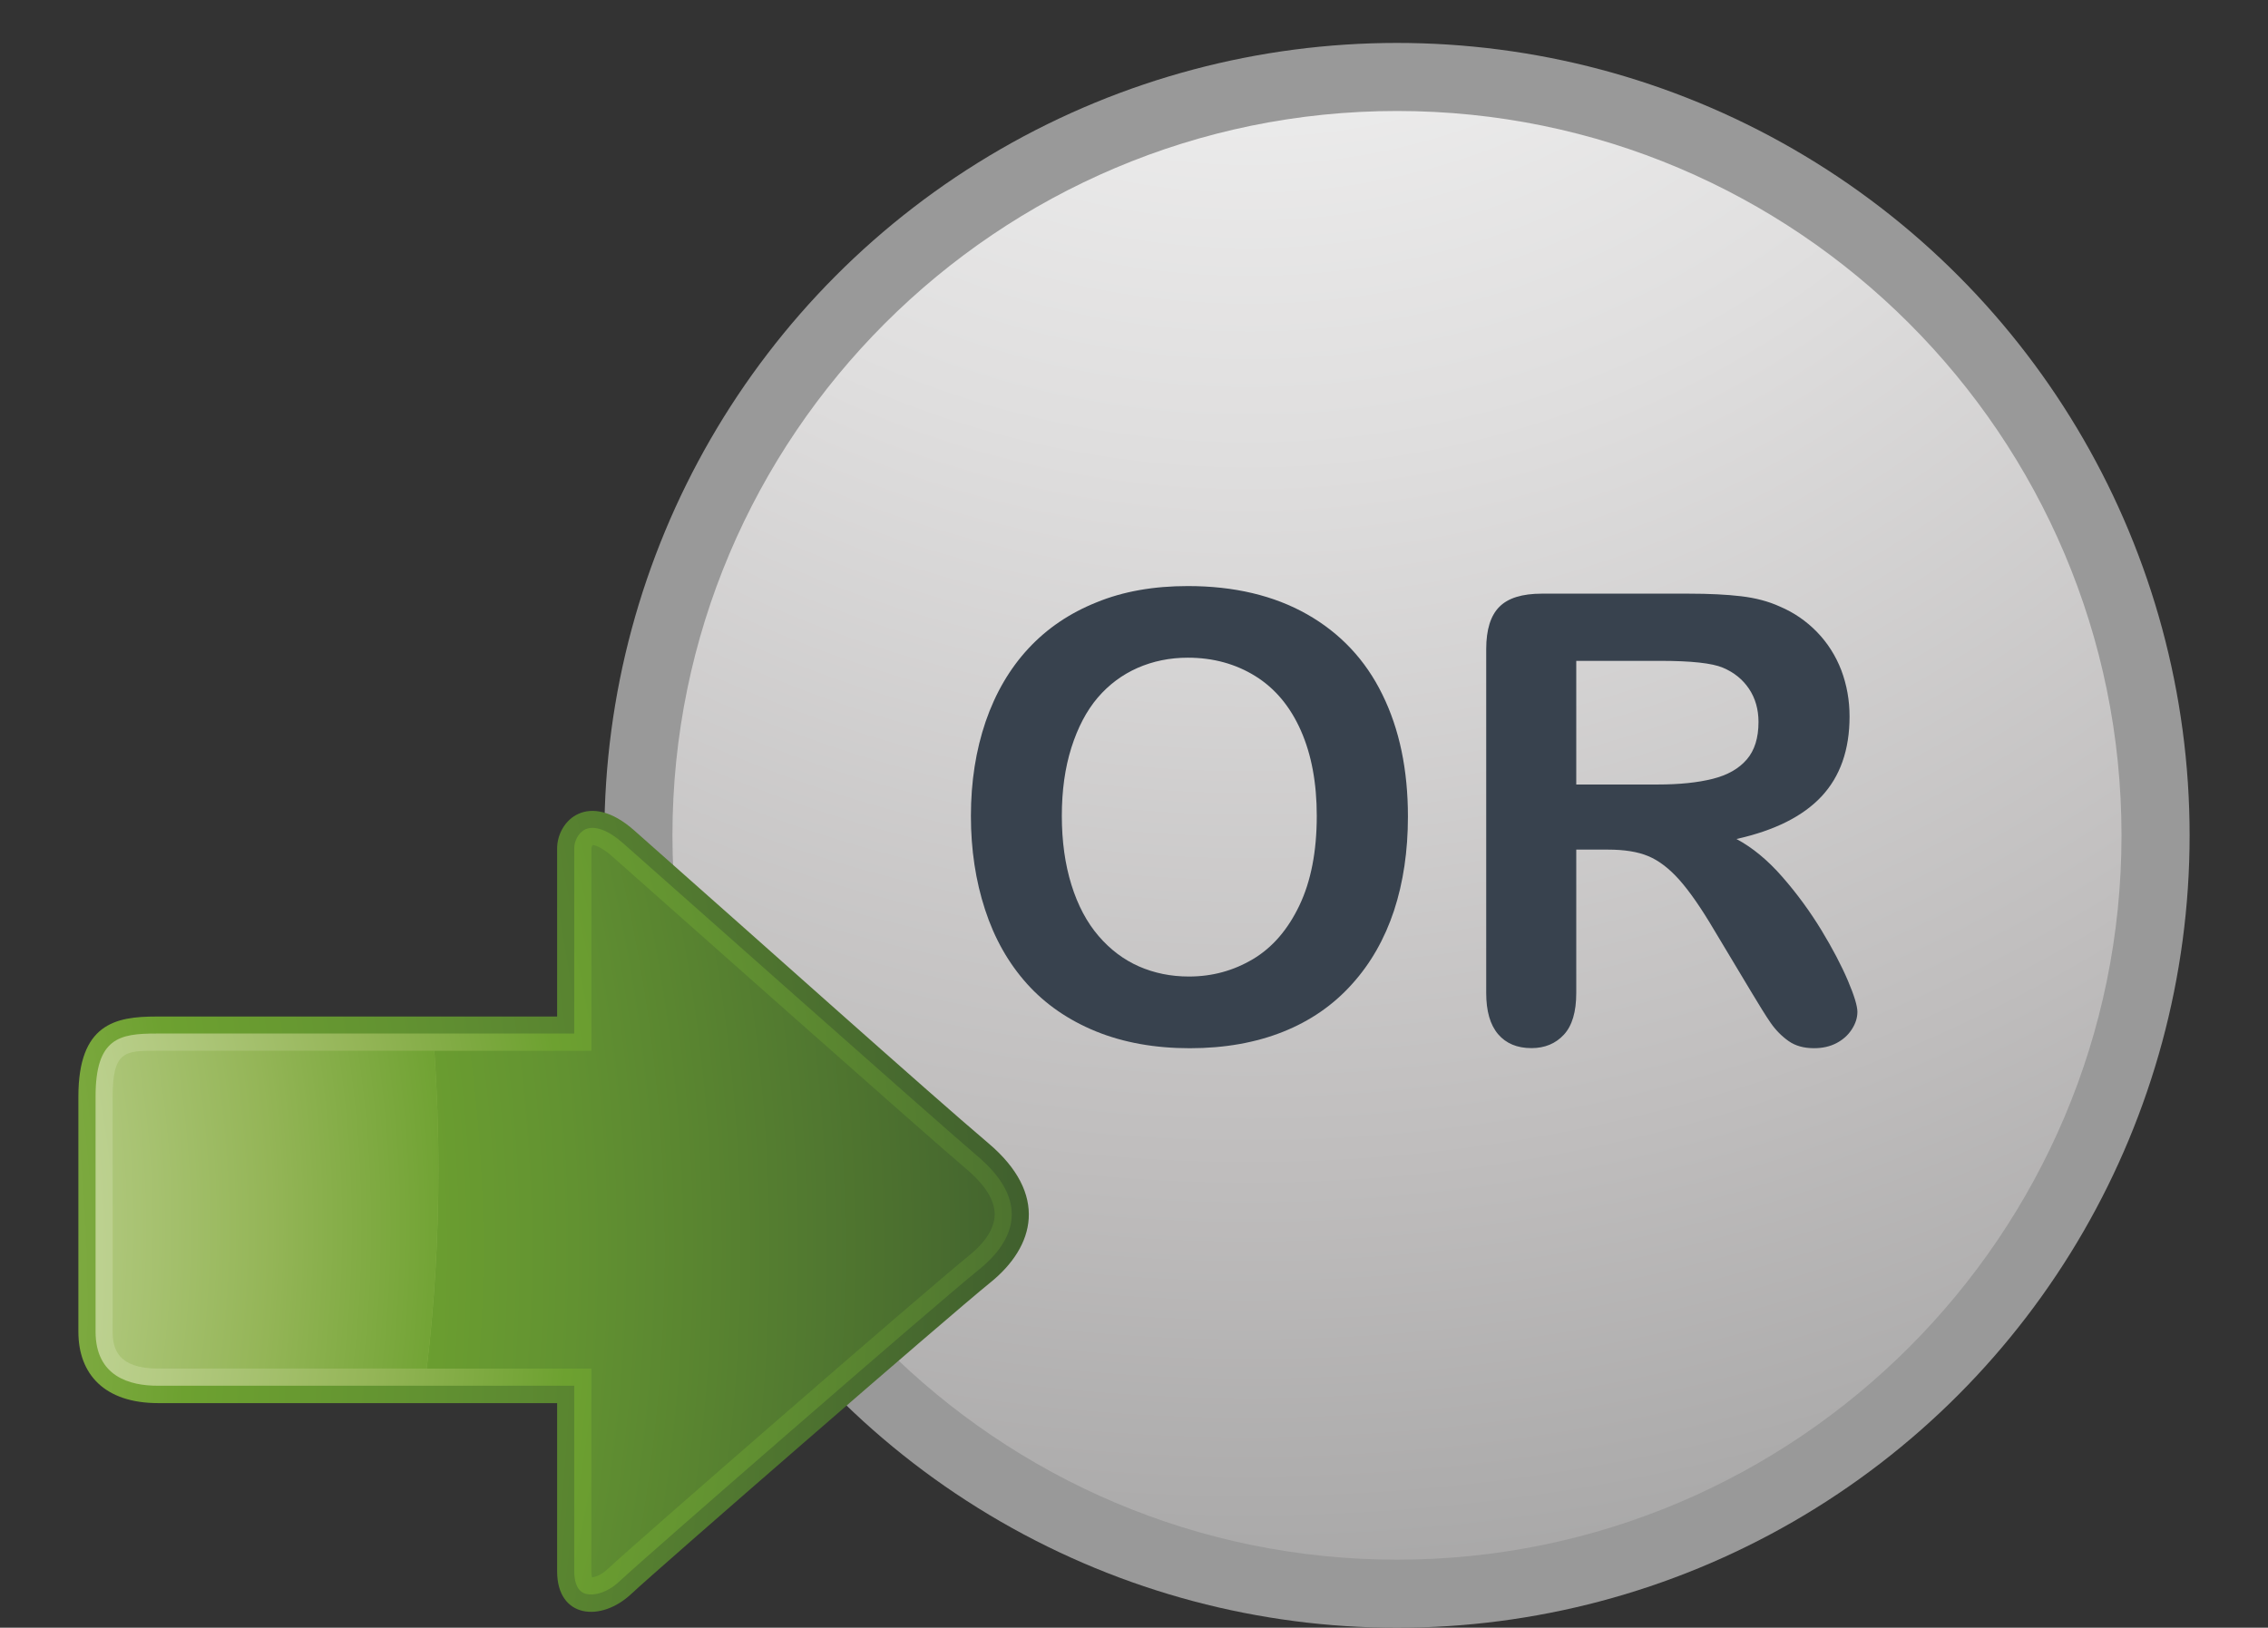 <?xml version="1.0" encoding="utf-8"?>
<!-- Generator: Adobe Illustrator 14.0.0, SVG Export Plug-In . SVG Version: 6.00 Build 43363)  -->
<!DOCTYPE svg PUBLIC "-//W3C//DTD SVG 1.1//EN" "http://www.w3.org/Graphics/SVG/1.1/DTD/svg11.dtd">
<svg version="1.1" id="图层_1" xmlns="http://www.w3.org/2000/svg" xmlns:xlink="http://www.w3.org/1999/xlink" x="0px" y="0px"
	 width="65.334px" height="46.902px" viewBox="0 0 65.334 46.902" enable-background="new 0 0 65.334 46.902" xml:space="preserve">
<rect x="0" y="0" width="65.334" height="46.902" fill="#333333" stroke="none"/>
<g>
	
		<radialGradient id="SVGID_1_" cx="775.779" cy="-971.66" r="61.15" gradientTransform="matrix(1 0 0 -1 -722.894 -1045.891)" gradientUnits="userSpaceOnUse">
		<stop  offset="0" style="stop-color:#FFFFFF"/>
		<stop  offset="0.154" style="stop-color:#FBFBFB"/>
		<stop  offset="0.355" style="stop-color:#EDECEC"/>
		<stop  offset="0.581" style="stop-color:#D5D3D3"/>
		<stop  offset="0.825" style="stop-color:#B5B3B3"/>
		<stop  offset="1" style="stop-color:#999999"/>
	</radialGradient>
	<circle fill="url(#SVGID_1_)" cx="40.243" cy="24.07" r="22.833"/>
	
		<radialGradient id="SVGID_2_" cx="758.886" cy="-1031.671" r="81.957" gradientTransform="matrix(1 0 0 -1 -722.894 -1045.891)" gradientUnits="userSpaceOnUse">
		<stop  offset="0" style="stop-color:#FAFAFB"/>
		<stop  offset="0.129" style="stop-color:#F3F3F3"/>
		<stop  offset="0.334" style="stop-color:#DFDEDE"/>
		<stop  offset="0.586" style="stop-color:#BFBDBD"/>
		<stop  offset="0.82" style="stop-color:#9B9B9B"/>
	</radialGradient>
	<path fill="url(#SVGID_2_)" d="M40.245,44.941c-11.511,0-20.874-9.361-20.874-20.871S28.734,3.198,40.245,3.198
		c11.508,0,20.869,9.361,20.869,20.871C61.114,35.578,51.753,44.941,40.245,44.941L40.245,44.941z"/>
	<g>
		
			<radialGradient id="SVGID_3_" cx="2600.18" cy="-311.598" r="91.846" gradientTransform="matrix(0 1 1 0 265.9 -2562.526)" gradientUnits="userSpaceOnUse">
			<stop  offset="0" style="stop-color:#E8F1D5"/>
			<stop  offset="0.118" style="stop-color:#E8F1D5"/>
			<stop  offset="0.165" style="stop-color:#E4EFCF"/>
			<stop  offset="0.23" style="stop-color:#DAE8C0"/>
			<stop  offset="0.304" style="stop-color:#CADBA5"/>
			<stop  offset="0.386" style="stop-color:#B3CA81"/>
			<stop  offset="0.473" style="stop-color:#94B557"/>
			<stop  offset="0.556" style="stop-color:#6DA130"/>
			<stop  offset="0.629" style="stop-color:#629231"/>
			<stop  offset="0.774" style="stop-color:#496C2F"/>
			<stop  offset="0.832" style="stop-color:#3E5D2D"/>
			<stop  offset="1" style="stop-color:#3E5D2D"/>
		</radialGradient>
		<path fill="url(#SVGID_3_)" d="M16.049,24.447c0,0.801,0,4.844,0,4.844s-10.381,0-11.553,0c-1.171,0-2.238,0.209-2.238,2.305
			s0,5.547,0,6.777c0,1.229,0.758,2.057,2.301,2.057c1.541,0,11.49,0,11.49,0s0,3.06,0,4.846c0,1.355,1.264,1.479,2.147,0.642
			c0.734-0.691,9.138-7.997,10.328-8.959c1.297-1.045,1.681-2.553-0.053-4.019c-1.732-1.467-6.625-5.852-10.199-9.01
			C16.954,22.761,16.049,23.644,16.049,24.447z"/>
		
			<radialGradient id="SVGID_4_" cx="2598.7" cy="-286.622" r="66.877" gradientTransform="matrix(0 1 1 0 265.9 -2562.526)" gradientUnits="userSpaceOnUse">
			<stop  offset="0" style="stop-color:#E8F1D5"/>
			<stop  offset="0.118" style="stop-color:#E8F1D5"/>
			<stop  offset="0.165" style="stop-color:#E4EFCF"/>
			<stop  offset="0.23" style="stop-color:#DAE8C0"/>
			<stop  offset="0.304" style="stop-color:#CADBA5"/>
			<stop  offset="0.386" style="stop-color:#B3CA81"/>
			<stop  offset="0.473" style="stop-color:#94B557"/>
			<stop  offset="0.556" style="stop-color:#6DA130"/>
			<stop  offset="0.629" style="stop-color:#629231"/>
			<stop  offset="0.774" style="stop-color:#496C2F"/>
			<stop  offset="0.832" style="stop-color:#3E5D2D"/>
			<stop  offset="1" style="stop-color:#3E5D2D"/>
		</radialGradient>
		<path fill="url(#SVGID_4_)" d="M2.753,38.369v-6.775c0-1.688,0.688-1.813,1.746-1.813h12.043v-5.338
			c0-0.197,0.112-0.449,0.323-0.548c0.269-0.118,0.66,0.027,1.08,0.398c1.207,1.063,9.058,8.039,10.209,9.016
			c0.658,0.558,0.992,1.121,0.992,1.681c0,0.688-0.506,1.235-0.93,1.58c-1.23,0.989-9.629,8.295-10.357,8.983
			c-0.399,0.379-0.817,0.445-1.037,0.354c-0.231-0.103-0.28-0.398-0.28-0.638v-5.34H4.557C3.733,39.933,2.753,39.662,2.753,38.369
			L2.753,38.369z"/>
		
			<radialGradient id="SVGID_5_" cx="2598.535" cy="-294.511" r="71.805" gradientTransform="matrix(0 1 1 0 265.9 -2562.526)" gradientUnits="userSpaceOnUse">
			<stop  offset="0" style="stop-color:#E8F1D5"/>
			<stop  offset="0.118" style="stop-color:#E8F1D5"/>
			<stop  offset="0.165" style="stop-color:#E4EFCF"/>
			<stop  offset="0.23" style="stop-color:#DAE8C0"/>
			<stop  offset="0.304" style="stop-color:#CADBA5"/>
			<stop  offset="0.386" style="stop-color:#B3CA81"/>
			<stop  offset="0.473" style="stop-color:#94B557"/>
			<stop  offset="0.556" style="stop-color:#6DA130"/>
			<stop  offset="0.629" style="stop-color:#629231"/>
			<stop  offset="0.774" style="stop-color:#496C2F"/>
			<stop  offset="0.832" style="stop-color:#3E5D2D"/>
			<stop  offset="1" style="stop-color:#3E5D2D"/>
		</radialGradient>
		<path fill="url(#SVGID_5_)" d="M12.63,33.707c0,1.984-0.119,3.904-0.338,5.729h4.744v5.834c0,0.084,0.01,0.144,0.018,0.181
			c0.084-0.008,0.264-0.062,0.467-0.254c0.736-0.697,9.159-8.021,10.387-9.013c0.341-0.272,0.746-0.705,0.746-1.196
			c0-0.402-0.274-0.845-0.815-1.302c-1.127-0.95-9.181-8.106-10.217-9.022c-0.322-0.283-0.522-0.318-0.546-0.318
			c-0.016,0.015-0.038,0.064-0.038,0.103v5.83h-4.525C12.588,31.396,12.63,32.539,12.63,33.707z"/>
		
			<radialGradient id="SVGID_6_" cx="-888.257" cy="-369.99" r="65.889" gradientTransform="matrix(0 -1 -1 0 -393.343 -852.905)" gradientUnits="userSpaceOnUse">
			<stop  offset="0" style="stop-color:#E8F1D5"/>
			<stop  offset="0.118" style="stop-color:#E8F1D5"/>
			<stop  offset="0.165" style="stop-color:#E4EFCF"/>
			<stop  offset="0.23" style="stop-color:#DAE8C0"/>
			<stop  offset="0.304" style="stop-color:#CADBA5"/>
			<stop  offset="0.386" style="stop-color:#B3CA81"/>
			<stop  offset="0.473" style="stop-color:#94B557"/>
			<stop  offset="0.556" style="stop-color:#6DA130"/>
			<stop  offset="0.629" style="stop-color:#629231"/>
			<stop  offset="0.774" style="stop-color:#496C2F"/>
			<stop  offset="0.832" style="stop-color:#3E5D2D"/>
			<stop  offset="1" style="stop-color:#3E5D2D"/>
		</radialGradient>
		<path fill="url(#SVGID_6_)" d="M12.51,30.277H4.499c-0.888,0-1.254,0-1.254,1.317v6.775c0,0.496,0.147,1.065,1.313,1.065h7.732
			c0.219-1.825,0.338-3.745,0.338-5.729C12.63,32.539,12.588,31.396,12.51,30.277z"/>
	</g>
	<g>
		<path fill="#38424E" d="M34.218,16.887c1.332,0,2.477,0.271,3.434,0.813c0.955,0.542,1.682,1.313,2.17,2.312
			c0.492,0.998,0.736,2.171,0.736,3.518c0,0.994-0.135,1.899-0.402,2.713c-0.27,0.813-0.672,1.521-1.211,2.116
			c-0.537,0.599-1.195,1.055-1.979,1.369c-0.785,0.314-1.684,0.476-2.691,0.476c-1.006,0-1.908-0.162-2.703-0.485
			c-0.795-0.325-1.459-0.782-1.99-1.374c-0.532-0.594-0.936-1.305-1.206-2.137c-0.271-0.829-0.407-1.729-0.407-2.693
			c0-0.989,0.142-1.896,0.425-2.725c0.283-0.822,0.694-1.525,1.232-2.105c0.538-0.579,1.192-1.021,1.965-1.33
			C32.358,17.04,33.235,16.887,34.218,16.887z M37.932,23.508c0-0.944-0.152-1.765-0.457-2.455
			c-0.305-0.691-0.742-1.216-1.309-1.569s-1.217-0.533-1.949-0.533c-0.523,0-1.006,0.101-1.449,0.295
			c-0.444,0.197-0.825,0.481-1.146,0.856c-0.32,0.376-0.572,0.854-0.758,1.438c-0.185,0.584-0.276,1.239-0.276,1.969
			c0,0.731,0.093,1.396,0.276,1.986c0.186,0.596,0.446,1.084,0.784,1.477c0.337,0.392,0.726,0.683,1.162,0.875
			c0.439,0.192,0.917,0.291,1.439,0.291c0.67,0,1.283-0.167,1.846-0.502c0.561-0.334,1.006-0.852,1.338-1.549
			S37.932,24.53,37.932,23.508z"/>
		<path fill="#38424E" d="M46.323,24.481h-0.916v4.132c0,0.545-0.119,0.944-0.357,1.201c-0.238,0.258-0.551,0.387-0.934,0.387
			c-0.414,0-0.734-0.136-0.961-0.402c-0.229-0.271-0.342-0.664-0.342-1.188v-9.906c0-0.562,0.127-0.968,0.379-1.22
			c0.25-0.253,0.658-0.379,1.221-0.379h4.238c0.586,0,1.086,0.025,1.502,0.074s0.789,0.146,1.123,0.299
			c0.4,0.17,0.756,0.414,1.063,0.729c0.307,0.316,0.543,0.688,0.703,1.104c0.158,0.421,0.238,0.864,0.238,1.333
			c0,0.963-0.271,1.729-0.809,2.305c-0.539,0.575-1.355,0.981-2.449,1.225c0.459,0.246,0.898,0.607,1.318,1.088
			c0.42,0.479,0.793,0.99,1.123,1.529c0.328,0.541,0.584,1.029,0.77,1.467c0.186,0.437,0.273,0.734,0.273,0.897
			c0,0.17-0.053,0.338-0.162,0.505c-0.107,0.166-0.254,0.298-0.441,0.396c-0.186,0.097-0.4,0.146-0.646,0.146
			c-0.293,0-0.537-0.066-0.734-0.206c-0.197-0.139-0.369-0.313-0.514-0.521s-0.336-0.521-0.582-0.93l-1.041-1.736
			c-0.375-0.637-0.713-1.123-1.008-1.456c-0.297-0.333-0.6-0.563-0.902-0.687C47.173,24.541,46.788,24.481,46.323,24.481z
			 M47.821,19.042h-2.414v3.563h2.344c0.629,0,1.156-0.055,1.586-0.163s0.756-0.295,0.982-0.558
			c0.227-0.264,0.338-0.623,0.338-1.082c0-0.358-0.09-0.679-0.271-0.951s-0.436-0.479-0.758-0.613
			C49.321,19.108,48.719,19.042,47.821,19.042z"/>
	</g>
</g>
</svg>
